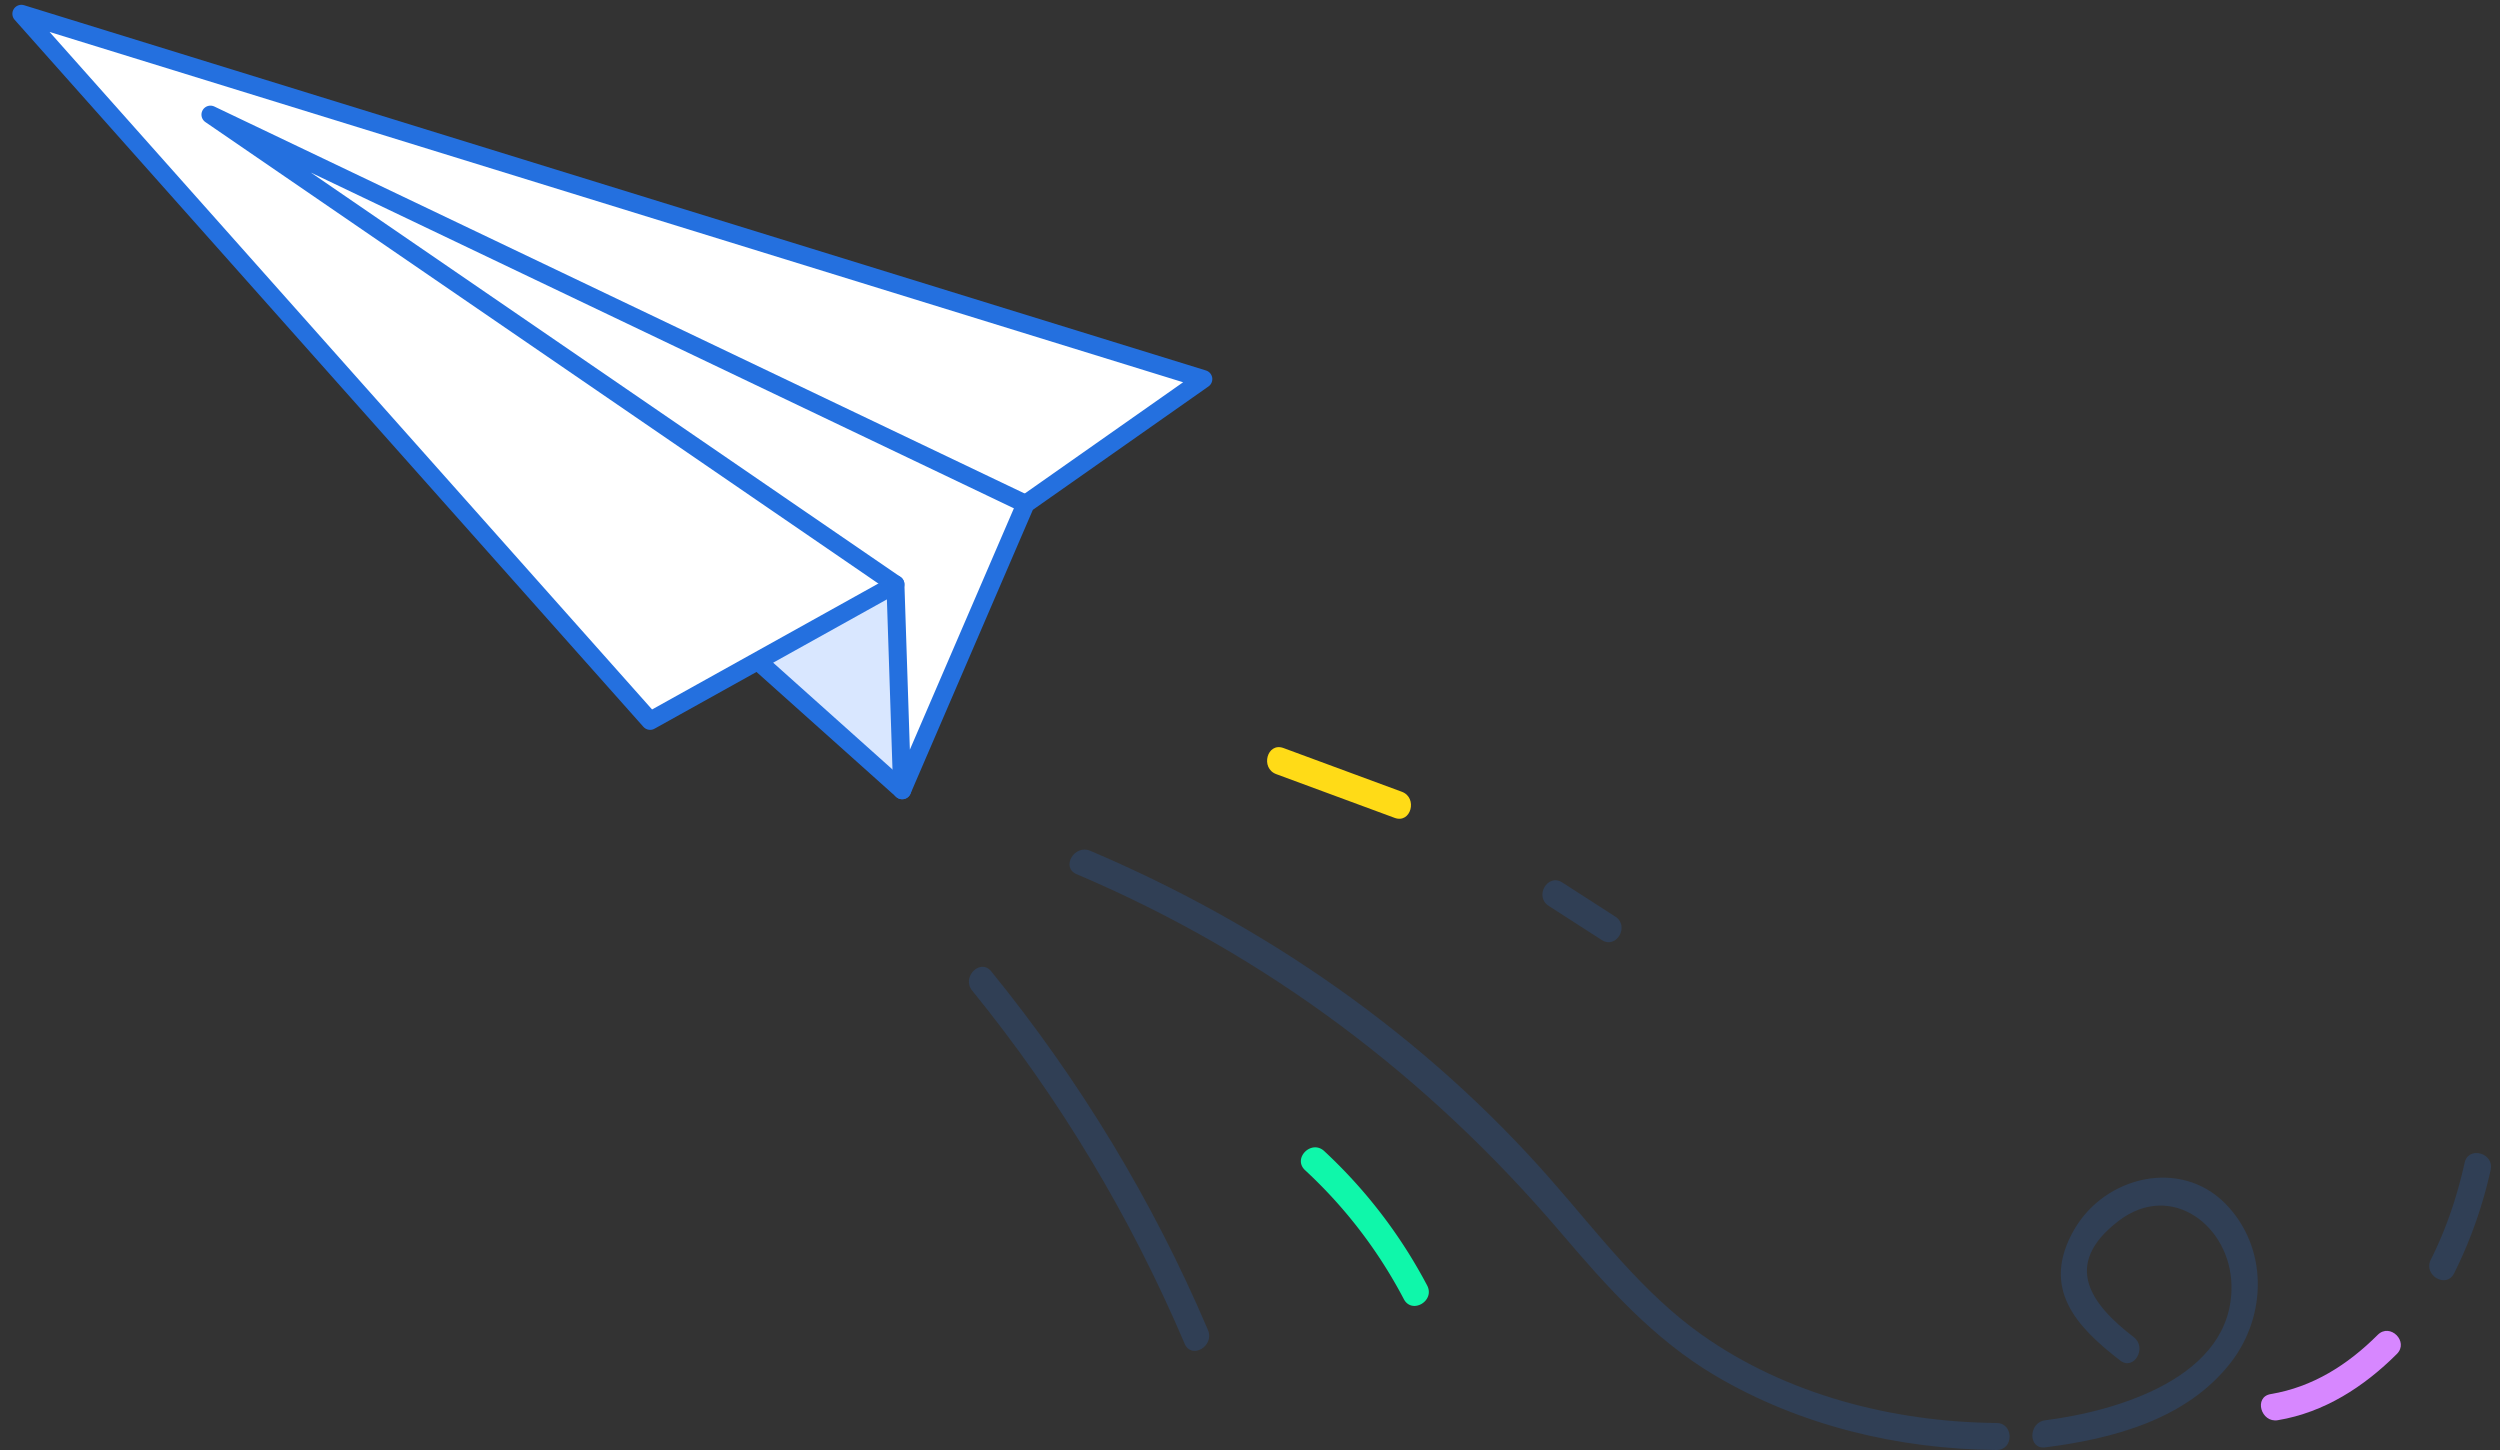 <svg width="181" height="105" xmlns="http://www.w3.org/2000/svg">
  <rect width="100%" height="100%" fill="#333333" stroke="none"/>
  <g fill="none" fill-rule="evenodd">
    <path d="M95.872 83.337a36.487 36.487 0 0 1 7.454 9.732c.587 1.119-1.102 2.107-1.689.988a34.604 34.604 0 0 0-7.148-9.334c-.926-.857.457-2.243 1.383-1.386z" fill="#0FF7AA" fill-rule="nonzero"/>
    <path d="M100.972 59.214c-2.857-1.053-5.713-2.113-8.57-3.166-1.174-.432-.665-2.329.522-1.89 2.856 1.053 5.713 2.112 8.57 3.166 1.167.431.665 2.328-.522 1.89z" fill="#FFDB17" fill-rule="nonzero"/>
    <path d="M115.965 68.057c-1.278-.824-2.563-1.648-3.841-2.472-1.057-.68-.078-2.381.985-1.694 1.278.824 2.563 1.648 3.841 2.472 1.057.68.078 2.38-.985 1.694zM71.767 70.327C78.191 78.235 83.461 86.914 87.46 96.3c.489 1.15-1.194 2.152-1.69.987-3.932-9.222-9.071-17.804-15.39-25.575-.783-.968.593-2.36 1.388-1.386zM144.55 104.98c-7.083-.058-14.257-1.766-20.387-5.396-4.46-2.642-7.833-6.436-11.159-10.341-9.658-11.335-21.339-20.126-35.06-25.954-1.155-.49-.157-2.178.984-1.694 12.724 5.402 24.235 13.402 33.372 23.828 3.437 3.918 6.607 8.163 10.898 11.205 6.156 4.362 13.891 6.331 21.359 6.397 1.252.006 1.258 1.968-.007 1.955zM150.185 89.001c2.23-3.846 7.676-5.16 10.924-1.864 3.11 3.153 3.032 8.11.41 11.499-3.195 4.127-8.517 5.527-13.447 6.155-1.246.157-1.233-1.806 0-1.963 5.165-.654 13.617-3.093 13.487-9.772-.085-4.31-4.37-7.58-8.179-4.657-4.154 3.186-1.954 6.059 1.105 8.413.991.753.013 2.46-.985 1.688-3.183-2.453-5.787-5.24-3.315-9.499z" opacity=".2" fill="#2470DF" fill-rule="nonzero"/>
    <path d="M173.533 98.027c-2.387 2.381-5.25 4.232-8.616 4.795-1.232.21-1.76-1.681-.521-1.89 3.058-.51 5.582-2.126 7.754-4.291.893-.89 2.276.497 1.383 1.386z" fill="#D787FF" fill-rule="nonzero"/>
    <path d="M180.322 84.704a32.31 32.31 0 0 1-2.642 7.482c-.567 1.132-2.256.138-1.689-.987 1.122-2.237 1.905-4.572 2.446-7.012.274-1.236 2.159-.713 1.885.517z" opacity=".2" fill="#2470DF" fill-rule="nonzero"/>
    <path stroke="#2470DF" stroke-width="1.304" fill="#D9E7FF" fill-rule="nonzero" stroke-linecap="round" stroke-linejoin="round" d="M65.317 57.212L37.665 32.468l32.205 8.346z"/>
    <path stroke="#2470DF" stroke-width="1.304" fill="#FFF" fill-rule="nonzero" stroke-linecap="round" stroke-linejoin="round" d="M87.12 27.445L1.548 1 47.07 52.189l17.758-9.883.49 14.906 8.934-20.728z"/>
    <path stroke="#2470DF" stroke-width="1.304" stroke-linecap="round" stroke-linejoin="round" d="M74.252 36.484L15.237 8.3l49.591 34.006"/>
  </g>
</svg>
